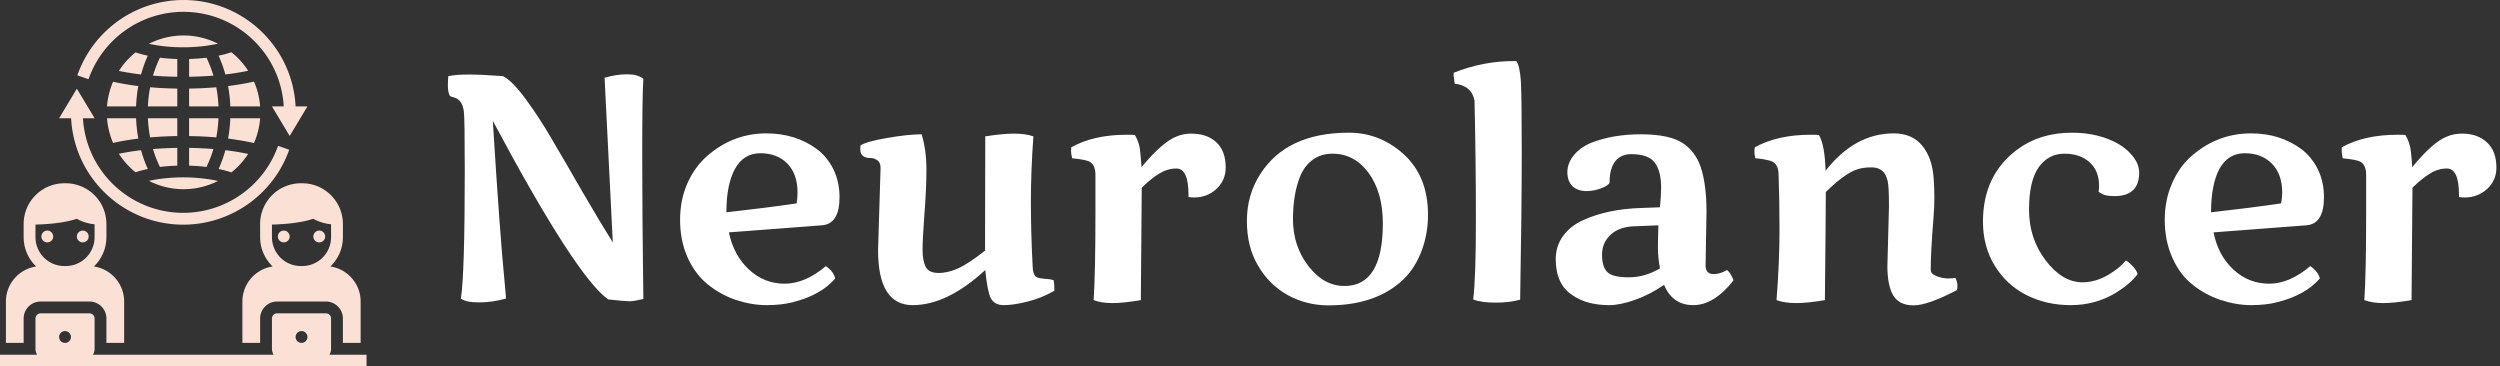 <svg data-v-423bf9ae="" xmlns="http://www.w3.org/2000/svg" viewBox="0 0 614 90" class="iconLeft"><rect x="0" y="0" width="614" height="90" fill="#333333" stroke="none"/><!----><!----><!----><g data-v-423bf9ae="" id="00c04036-4c09-4177-b363-f962fa2f9292" fill="#FFFFFF" transform="matrix(5.602,0,0,5.602,105.238,-3.711)"><path d="M9.42 13.77L9.42 13.77Q9.00 13.87 8.81 13.87Q8.62 13.87 7.88 13.79L7.88 13.79Q6.47 12.80 2.82 5.96L2.82 5.96Q3.13 10.97 3.34 13.06L3.34 13.06L3.40 13.75Q2.80 13.92 2.21 13.92Q1.63 13.92 1.42 13.75L1.42 13.75Q1.59 12.67 1.59 8.16L1.59 8.16Q1.59 5.82 1.55 5.54Q1.50 5.26 1.42 5.15L1.42 5.15Q1.30 4.98 1.13 4.94Q0.97 4.89 0.95 4.88L0.95 4.88Q0.85 4.74 0.85 4.43Q0.85 4.12 0.87 4.00L0.87 4.00Q1.21 3.93 1.77 3.93Q2.33 3.93 3.26 4.00L3.26 4.00Q3.64 4.17 4.25 4.99Q4.86 5.82 5.40 6.75Q5.95 7.68 6.76 9.09Q7.58 10.50 8.08 11.29L8.08 11.29L7.72 4.07Q8.24 3.92 8.71 3.92Q9.18 3.92 9.42 4.12L9.42 4.12Q9.37 4.80 9.37 7.48Q9.37 10.16 9.42 13.77ZM13.17 10.85Q13.38 11.86 14.05 12.48Q14.72 13.10 15.61 13.10Q16.51 13.10 17.42 12.33L17.42 12.33Q17.76 12.56 17.83 12.87L17.83 12.87Q17.21 13.60 15.98 13.91L15.98 13.91Q15.48 14.04 14.82 14.04Q14.17 14.04 13.47 13.81Q12.78 13.57 12.23 13.12Q11.68 12.67 11.35 11.93Q11.03 11.20 11.03 10.30Q11.03 9.41 11.36 8.68Q11.69 7.95 12.23 7.49L12.23 7.49Q13.36 6.51 14.81 6.51L14.81 6.51Q16.09 6.51 17.03 7.20L17.03 7.20Q17.48 7.54 17.75 8.08Q18.02 8.63 18.02 9.31L18.02 9.31Q18.02 10.48 17.25 10.54L17.25 10.54L13.17 10.85ZM16.18 9.11Q16.18 8.29 15.73 7.83Q15.28 7.38 14.55 7.38Q13.82 7.38 13.44 8.06Q13.06 8.75 13.06 9.97L13.06 9.97Q14.77 9.78 16.14 9.58L16.14 9.58Q16.18 9.33 16.18 9.11L16.18 9.11ZM19.38 7.59L19.38 7.59Q18.93 7.59 18.93 7.21L18.93 7.21Q18.93 7.10 18.94 7.04L18.94 7.04Q19.18 6.87 20.11 6.71Q21.04 6.55 21.62 6.55L21.62 6.55Q21.83 7.24 21.83 8.10Q21.83 8.96 21.74 10.07Q21.66 11.17 21.66 11.62Q21.66 12.07 21.79 12.35Q21.93 12.63 22.36 12.63Q22.78 12.63 23.24 12.42Q23.69 12.21 24.40 11.65L24.40 11.65Q24.40 9.54 24.41 6.64L24.41 6.64Q25.20 6.52 25.68 6.52Q26.16 6.52 26.52 6.64L26.52 6.64Q26.41 8.14 26.41 9.52Q26.41 10.90 26.49 12.39L26.49 12.39Q26.50 12.61 26.58 12.74Q26.65 12.86 26.97 12.88Q27.29 12.90 27.41 12.95L27.41 12.95Q27.44 13.09 27.44 13.41L27.44 13.41Q26.84 13.75 26.24 13.89Q25.64 14.04 25.22 14.04Q24.81 14.04 24.65 13.73Q24.50 13.43 24.41 12.50L24.41 12.50Q22.74 14.04 21.23 14.04Q19.71 14.04 19.71 11.63L19.71 11.63L19.82 8.02Q19.82 7.79 19.68 7.69Q19.54 7.59 19.38 7.59ZM33.32 9.30L33.32 9.21Q33.32 8.05 32.79 8.05L32.79 8.05Q32.40 8.05 32.04 8.27Q31.68 8.49 31.27 8.89L31.27 8.89Q31.27 9.57 31.23 13.82L31.23 13.82Q30.47 13.95 29.99 13.95Q29.51 13.95 29.16 13.82L29.16 13.82Q29.24 12.68 29.24 9.93L29.24 9.93L29.24 8.33Q29.24 7.81 28.88 7.71L28.88 7.71Q28.64 7.64 28.22 7.60L28.22 7.60Q28.17 7.40 28.17 7.29Q28.17 7.18 28.18 7.12L28.18 7.12Q29.16 6.57 30.61 6.57L30.61 6.57Q30.85 6.57 30.97 6.58L30.97 6.58Q31.17 6.92 31.20 7.29Q31.24 7.66 31.26 7.99L31.26 7.99Q32.18 6.88 32.81 6.64L32.81 6.64Q33.11 6.52 33.44 6.52L33.44 6.52Q34.13 6.52 34.54 6.90Q34.95 7.28 34.95 8.01L34.95 8.01Q34.95 8.57 34.54 8.95L34.54 8.95Q34.14 9.32 33.56 9.32L33.56 9.32Q33.44 9.32 33.32 9.30L33.32 9.30ZM43.82 10.08L43.82 10.08Q43.82 10.98 43.50 11.76Q43.18 12.55 42.59 13.05L42.59 13.05Q41.41 14.05 39.46 14.05L39.46 14.05Q38.49 14.05 37.67 13.60Q36.85 13.14 36.37 12.31Q35.88 11.49 35.88 10.35Q35.88 9.20 36.47 8.29L36.47 8.29Q37.63 6.48 40.35 6.48L40.35 6.48Q41.71 6.48 42.75 7.42L42.75 7.42Q43.82 8.39 43.82 10.08ZM37.90 10.28Q37.90 11.45 38.58 12.33Q39.25 13.20 40.16 13.20L40.16 13.20Q41.84 13.20 41.84 10.46L41.84 10.46Q41.84 9.10 41.22 8.25Q40.60 7.40 39.63 7.40L39.63 7.40Q39.15 7.40 38.79 7.65Q38.44 7.90 38.25 8.31L38.25 8.31Q37.90 9.11 37.90 10.28ZM45.86 5.08L45.86 5.08Q45.74 4.42 44.99 4.33L44.99 4.33Q44.94 3.99 44.94 3.95Q44.94 3.90 44.95 3.85L44.95 3.85Q46.24 3.34 47.56 3.34L47.56 3.34Q47.63 3.34 47.69 3.34L47.69 3.34Q47.84 3.53 47.89 4.20Q47.93 4.87 47.93 7.33Q47.93 9.79 47.86 13.80L47.86 13.80Q47.41 13.93 46.78 13.93Q46.15 13.93 45.80 13.79L45.80 13.79Q45.92 12.87 45.92 10.29Q45.92 7.72 45.86 5.08ZM56.03 9.94L56.03 9.94L55.99 12.24Q55.99 12.27 55.99 12.30L55.99 12.30Q55.99 12.68 56.35 12.68L56.35 12.68Q56.62 12.68 56.93 12.50L56.93 12.50Q57.03 12.58 57.11 12.73Q57.20 12.88 57.21 12.96L57.21 12.96Q56.36 14.04 55.45 14.04Q54.54 14.04 54.17 13.15L54.17 13.15Q53.55 13.58 52.89 13.81Q52.24 14.04 51.77 14.04Q51.30 14.04 50.90 13.94Q50.50 13.84 50.16 13.61L50.16 13.61Q49.42 13.13 49.42 12.03L49.42 12.03Q49.42 11.44 49.75 11.00Q50.07 10.56 50.63 10.31L50.63 10.31Q51.71 9.82 53.20 9.78L53.20 9.78L53.99 9.75Q54.04 9.20 54.04 8.88L54.04 8.88Q54.04 8.16 53.76 7.79Q53.48 7.42 52.73 7.42L52.73 7.42Q52.28 7.42 52.03 7.73Q51.78 8.05 51.78 8.66L51.78 8.66Q51.78 8.74 51.55 8.86L51.55 8.86Q51.16 9.04 50.77 9.04Q50.39 9.04 50.16 8.83Q49.93 8.61 49.93 8.21Q49.93 7.81 50.22 7.46Q50.50 7.12 50.98 6.92L50.98 6.92Q51.93 6.55 53.15 6.55L53.15 6.55Q54.42 6.55 55.01 6.95L55.01 6.95Q55.54 7.31 55.77 7.97L55.77 7.97Q56.03 8.74 56.03 9.94ZM53.99 12.43L53.99 12.43Q53.90 11.93 53.90 11.56Q53.90 11.20 53.92 10.54L53.92 10.54L52.97 10.58Q52.24 10.58 51.84 10.94Q51.45 11.29 51.45 11.83Q51.45 12.36 51.68 12.59Q51.91 12.82 52.62 12.82Q53.33 12.82 53.99 12.43ZM63.96 12.32L63.96 12.32L64.03 9.71Q64.03 8.83 63.97 8.59Q63.91 8.36 63.82 8.24L63.82 8.24Q63.63 8.00 63.26 8.00Q62.89 8.00 62.63 8.09L62.63 8.09Q62.10 8.26 61.26 9.08L61.26 9.08Q61.26 9.97 61.22 13.82L61.22 13.82Q60.46 13.95 59.96 13.95Q59.45 13.95 59.10 13.82L59.10 13.82Q59.23 12.15 59.23 10.75Q59.23 9.34 59.19 8.33L59.19 8.33Q59.19 7.81 58.82 7.71L58.82 7.71Q58.59 7.64 58.17 7.60L58.17 7.60Q58.13 7.42 58.13 7.32Q58.13 7.21 58.15 7.12L58.15 7.12Q59.14 6.57 60.60 6.57L60.60 6.57Q60.84 6.57 60.96 6.58L60.96 6.58Q61.22 7.03 61.25 8.15L61.25 8.15Q62.53 6.51 64.24 6.51L64.24 6.51Q65.04 6.51 65.48 7.04Q65.93 7.58 65.99 8.50L65.99 8.50Q66.02 8.91 66.02 9.33Q66.02 9.75 65.98 10.23L65.98 10.23Q65.86 11.71 65.86 12.50L65.86 12.50Q65.86 12.67 66.12 12.77Q66.37 12.87 66.61 12.87Q66.86 12.87 66.94 12.84L66.94 12.84Q67.03 13.02 67.03 13.18Q67.03 13.33 67.01 13.38L67.01 13.38Q65.73 14.05 65.11 14.05Q64.48 14.05 64.22 13.62Q63.96 13.19 63.96 12.32ZM75.00 8.22L75.00 8.22Q75.00 9.26 73.92 9.26L73.92 9.26Q73.55 9.26 73.38 9.17Q73.22 9.08 73.22 9.07L73.22 9.07Q73.24 8.94 73.24 8.80L73.24 8.80Q73.24 8.16 72.83 7.78Q72.41 7.40 71.72 7.40Q71.02 7.40 70.59 8.00Q70.17 8.60 70.17 9.86Q70.17 11.12 70.90 12.08Q71.63 13.04 72.52 13.04L72.52 13.04Q73.29 13.04 74.07 12.42L74.07 12.42Q74.25 12.28 74.42 12.08L74.42 12.08Q74.57 12.17 74.73 12.35Q74.89 12.52 74.93 12.68L74.93 12.68Q74.61 13.11 73.96 13.51L73.96 13.51Q73.07 14.04 72.00 14.04Q70.92 14.04 70.04 13.59Q69.17 13.14 68.66 12.30Q68.15 11.46 68.15 10.38L68.15 10.38Q68.15 8.32 69.68 7.20L69.68 7.20Q70.66 6.48 72.06 6.48L72.06 6.48Q73.24 6.48 74.12 6.99L74.12 6.99Q74.51 7.23 74.75 7.55Q74.99 7.87 75.00 8.22ZM78.26 10.85Q78.46 11.86 79.13 12.48Q79.80 13.10 80.70 13.10Q81.59 13.10 82.50 12.33L82.50 12.33Q82.84 12.56 82.92 12.87L82.92 12.87Q82.29 13.60 81.06 13.91L81.06 13.91Q80.56 14.04 79.91 14.04Q79.26 14.04 78.56 13.81Q77.86 13.57 77.31 13.12Q76.76 12.67 76.44 11.93Q76.12 11.20 76.12 10.30Q76.12 9.41 76.45 8.68Q76.77 7.95 77.31 7.49L77.31 7.49Q78.44 6.51 79.90 6.51L79.90 6.51Q81.18 6.51 82.11 7.20L82.11 7.20Q82.56 7.54 82.83 8.08Q83.10 8.63 83.10 9.31L83.10 9.31Q83.10 10.48 82.33 10.54L82.33 10.54L78.26 10.85ZM81.27 9.11Q81.27 8.29 80.81 7.83Q80.36 7.38 79.63 7.38Q78.90 7.38 78.52 8.06Q78.15 8.75 78.15 9.97L78.15 9.97Q79.85 9.78 81.22 9.58L81.22 9.58Q81.27 9.33 81.27 9.11L81.27 9.11ZM89.02 9.30L89.02 9.21Q89.02 8.05 88.49 8.05L88.49 8.05Q88.10 8.05 87.75 8.27Q87.39 8.49 86.98 8.89L86.98 8.89Q86.98 9.57 86.94 13.82L86.94 13.82Q86.18 13.95 85.70 13.95Q85.22 13.95 84.87 13.82L84.87 13.82Q84.95 12.68 84.95 9.93L84.95 9.93L84.95 8.33Q84.95 7.81 84.59 7.71L84.59 7.71Q84.34 7.64 83.92 7.60L83.92 7.60Q83.88 7.40 83.88 7.29Q83.88 7.18 83.88 7.12L83.88 7.12Q84.87 6.57 86.32 6.57L86.32 6.57Q86.56 6.57 86.67 6.58L86.67 6.58Q86.87 6.92 86.91 7.29Q86.95 7.66 86.97 7.99L86.97 7.99Q87.88 6.88 88.51 6.64L88.51 6.64Q88.81 6.52 89.15 6.52L89.15 6.52Q89.83 6.52 90.24 6.90Q90.66 7.28 90.66 8.01L90.66 8.01Q90.66 8.57 90.25 8.95L90.25 8.95Q89.84 9.32 89.27 9.32L89.27 9.32Q89.15 9.32 89.02 9.30L89.02 9.30Z"></path></g><!----><g data-v-423bf9ae="" id="182f68dc-dc61-4196-8c0b-3cfa62258363" transform="matrix(1.452,0,0,1.452,-1.452,-1.452)" stroke="none" fill="#FBE1D5"><path d="M11 21h2l.053.053-.024.001C13.579 31.118 21.913 39 32 39c8.04 0 15.241-5.09 17.918-12.667l-1.885-.666C45.637 32.445 39.194 37 32 37c-9.007 0-16.448-7.024-16.969-16H17l-3-5-3 5zM15.972 14.399A17.017 17.017 0 0132.027 3c9.007 0 16.448 7.024 16.969 16H47l3 5 3-5h-2l-.052-.052.05-.003C50.448 8.882 42.114 1 32.027 1a19.02 19.02 0 00-17.944 12.741l1.889.658z"></path><circle cx="49" cy="41" r="1"></circle><circle cx="55" cy="41" r="1"></circle><path d="M57 60v-5.13a.87.87 0 00-.87-.87h-8.26a.87.87 0 00-.87.87V60c0 .366.106.705.277 1H16.723c.171-.295.277-.634.277-1v-5.13a.87.87 0 00-.87-.87H7.87a.87.87 0 00-.87.87V60c0 .366.106.705.277 1H1v2h62v-2h-6.277c.171-.295.277-.634.277-1zm-5-3a1 1 0 110 2 1 1 0 010-2zm-40 0a1 1 0 110 2 1 1 0 010-2z"></path><path d="M59 38.881A6.889 6.889 0 0052.119 32h-.238A6.889 6.889 0 0045 38.881v2.237c0 1.945.815 3.701 2.117 4.954C44.227 46.502 42 48.992 42 52v7h3v-4.13A2.873 2.873 0 0147.87 52h8.26A2.873 2.873 0 0159 54.87V59h3v-7c0-3.008-2.227-5.498-5.117-5.928A6.855 6.855 0 0059 41.119v-2.238zm-2 2.238A4.886 4.886 0 0152.119 46h-.238A4.886 4.886 0 0147 41.119v-2.133c2.859-.069 5.414-.427 6.986-.985.844.495 1.892.816 3.014.939v2.179z"></path><circle cx="9" cy="41" r="1"></circle><circle cx="15" cy="41" r="1"></circle><path d="M2 52v7h3v-4.13A2.873 2.873 0 017.87 52h8.26A2.873 2.873 0 0119 54.87V59h3v-7c0-3.008-2.227-5.498-5.117-5.928A6.855 6.855 0 0019 41.119v-2.237A6.89 6.89 0 0012.119 32h-.238A6.889 6.889 0 005 38.881v2.237c0 1.945.815 3.701 2.117 4.954C4.227 46.502 2 48.992 2 52zm5-10.881v-2.133c2.859-.069 5.414-.427 6.986-.985.844.495 1.892.816 3.014.939v2.179A4.886 4.886 0 0112.119 46h-.238A4.886 4.886 0 017 41.119zM32.988 21v3.015a64.93 64.93 0 014.591.225c.205-1.056.331-2.139.379-3.241h-4.97zM37.098 26.208a62.91 62.91 0 00-4.111-.193v3.005c1.009.03 1.995.101 2.935.219.471-.965.865-1.979 1.176-3.031zM37.579 15.759a64.367 64.367 0 01-4.591.225V19h4.971a22.189 22.189 0 00-.38-3.241zM26.396 24.241a64.367 64.367 0 014.591-.225V21h-4.971c.049 1.101.176 2.185.38 3.241zM32.988 13.985a62.943 62.943 0 004.111-.193 19.698 19.698 0 00-1.175-3.031c-.94.117-1.926.188-2.935.219v3.005zM30.988 29.02v-3.005a62.943 62.943 0 00-4.111.193 19.698 19.698 0 001.175 3.031c.94-.117 1.927-.188 2.936-.219zM30.988 13.985V10.98a31.094 31.094 0 01-2.935-.219c-.47.965-.863 1.979-1.175 3.031 1.326.107 2.702.172 4.11.193zM30.988 19v-3.015a64.93 64.93 0 01-4.591-.225 22.036 22.036 0 00-.379 3.241h4.97zM42.974 12.968a13.038 13.038 0 00-2.831-3.131c-.668.223-1.39.419-2.167.581.46 1.017.838 2.081 1.142 3.177a43.081 43.081 0 003.856-.627zM43.962 14.8c-1.339.306-2.809.56-4.382.753.209 1.125.332 2.278.379 3.447H45a12.918 12.918 0 00-1.038-4.2zM40.143 30.164a13.057 13.057 0 002.831-3.131 43.022 43.022 0 00-3.856-.627 21.926 21.926 0 01-1.142 3.177c.777.162 1.499.358 2.167.581zM45 21h-5.042a24.201 24.201 0 01-.379 3.447c1.573.193 3.044.447 4.382.753.57-1.302.926-2.716 1.039-4.2zM37.872 31.612c-1.735-.39-3.777-.612-5.884-.612-2.073 0-4.083.214-5.8.592A12.934 12.934 0 0032.051 33c2.095 0 4.068-.508 5.821-1.388zM23.92 30.135a19.412 19.412 0 012.08-.552 21.926 21.926 0 01-1.142-3.177c-1.333.157-2.588.36-3.745.602a13.037 13.037 0 002.807 3.127zM20.127 25.173a43.848 43.848 0 014.27-.726A24.201 24.201 0 0124.018 21h-4.916a12.9 12.9 0 001.025 4.173zM24.396 15.553a43.848 43.848 0 01-4.27-.726A12.926 12.926 0 0019.1 19h4.916c.049-1.169.171-2.322.38-3.447zM23.92 9.865a13.069 13.069 0 00-2.808 3.128c1.157.242 2.412.445 3.745.602.304-1.096.682-2.16 1.142-3.177a19.626 19.626 0 01-2.079-.553zM32.051 7c-2.112 0-4.099.515-5.863 1.408 1.717.378 3.727.592 5.8.592 2.108 0 4.149-.222 5.884-.612A12.934 12.934 0 0032.051 7z"></path></g><!----></svg>